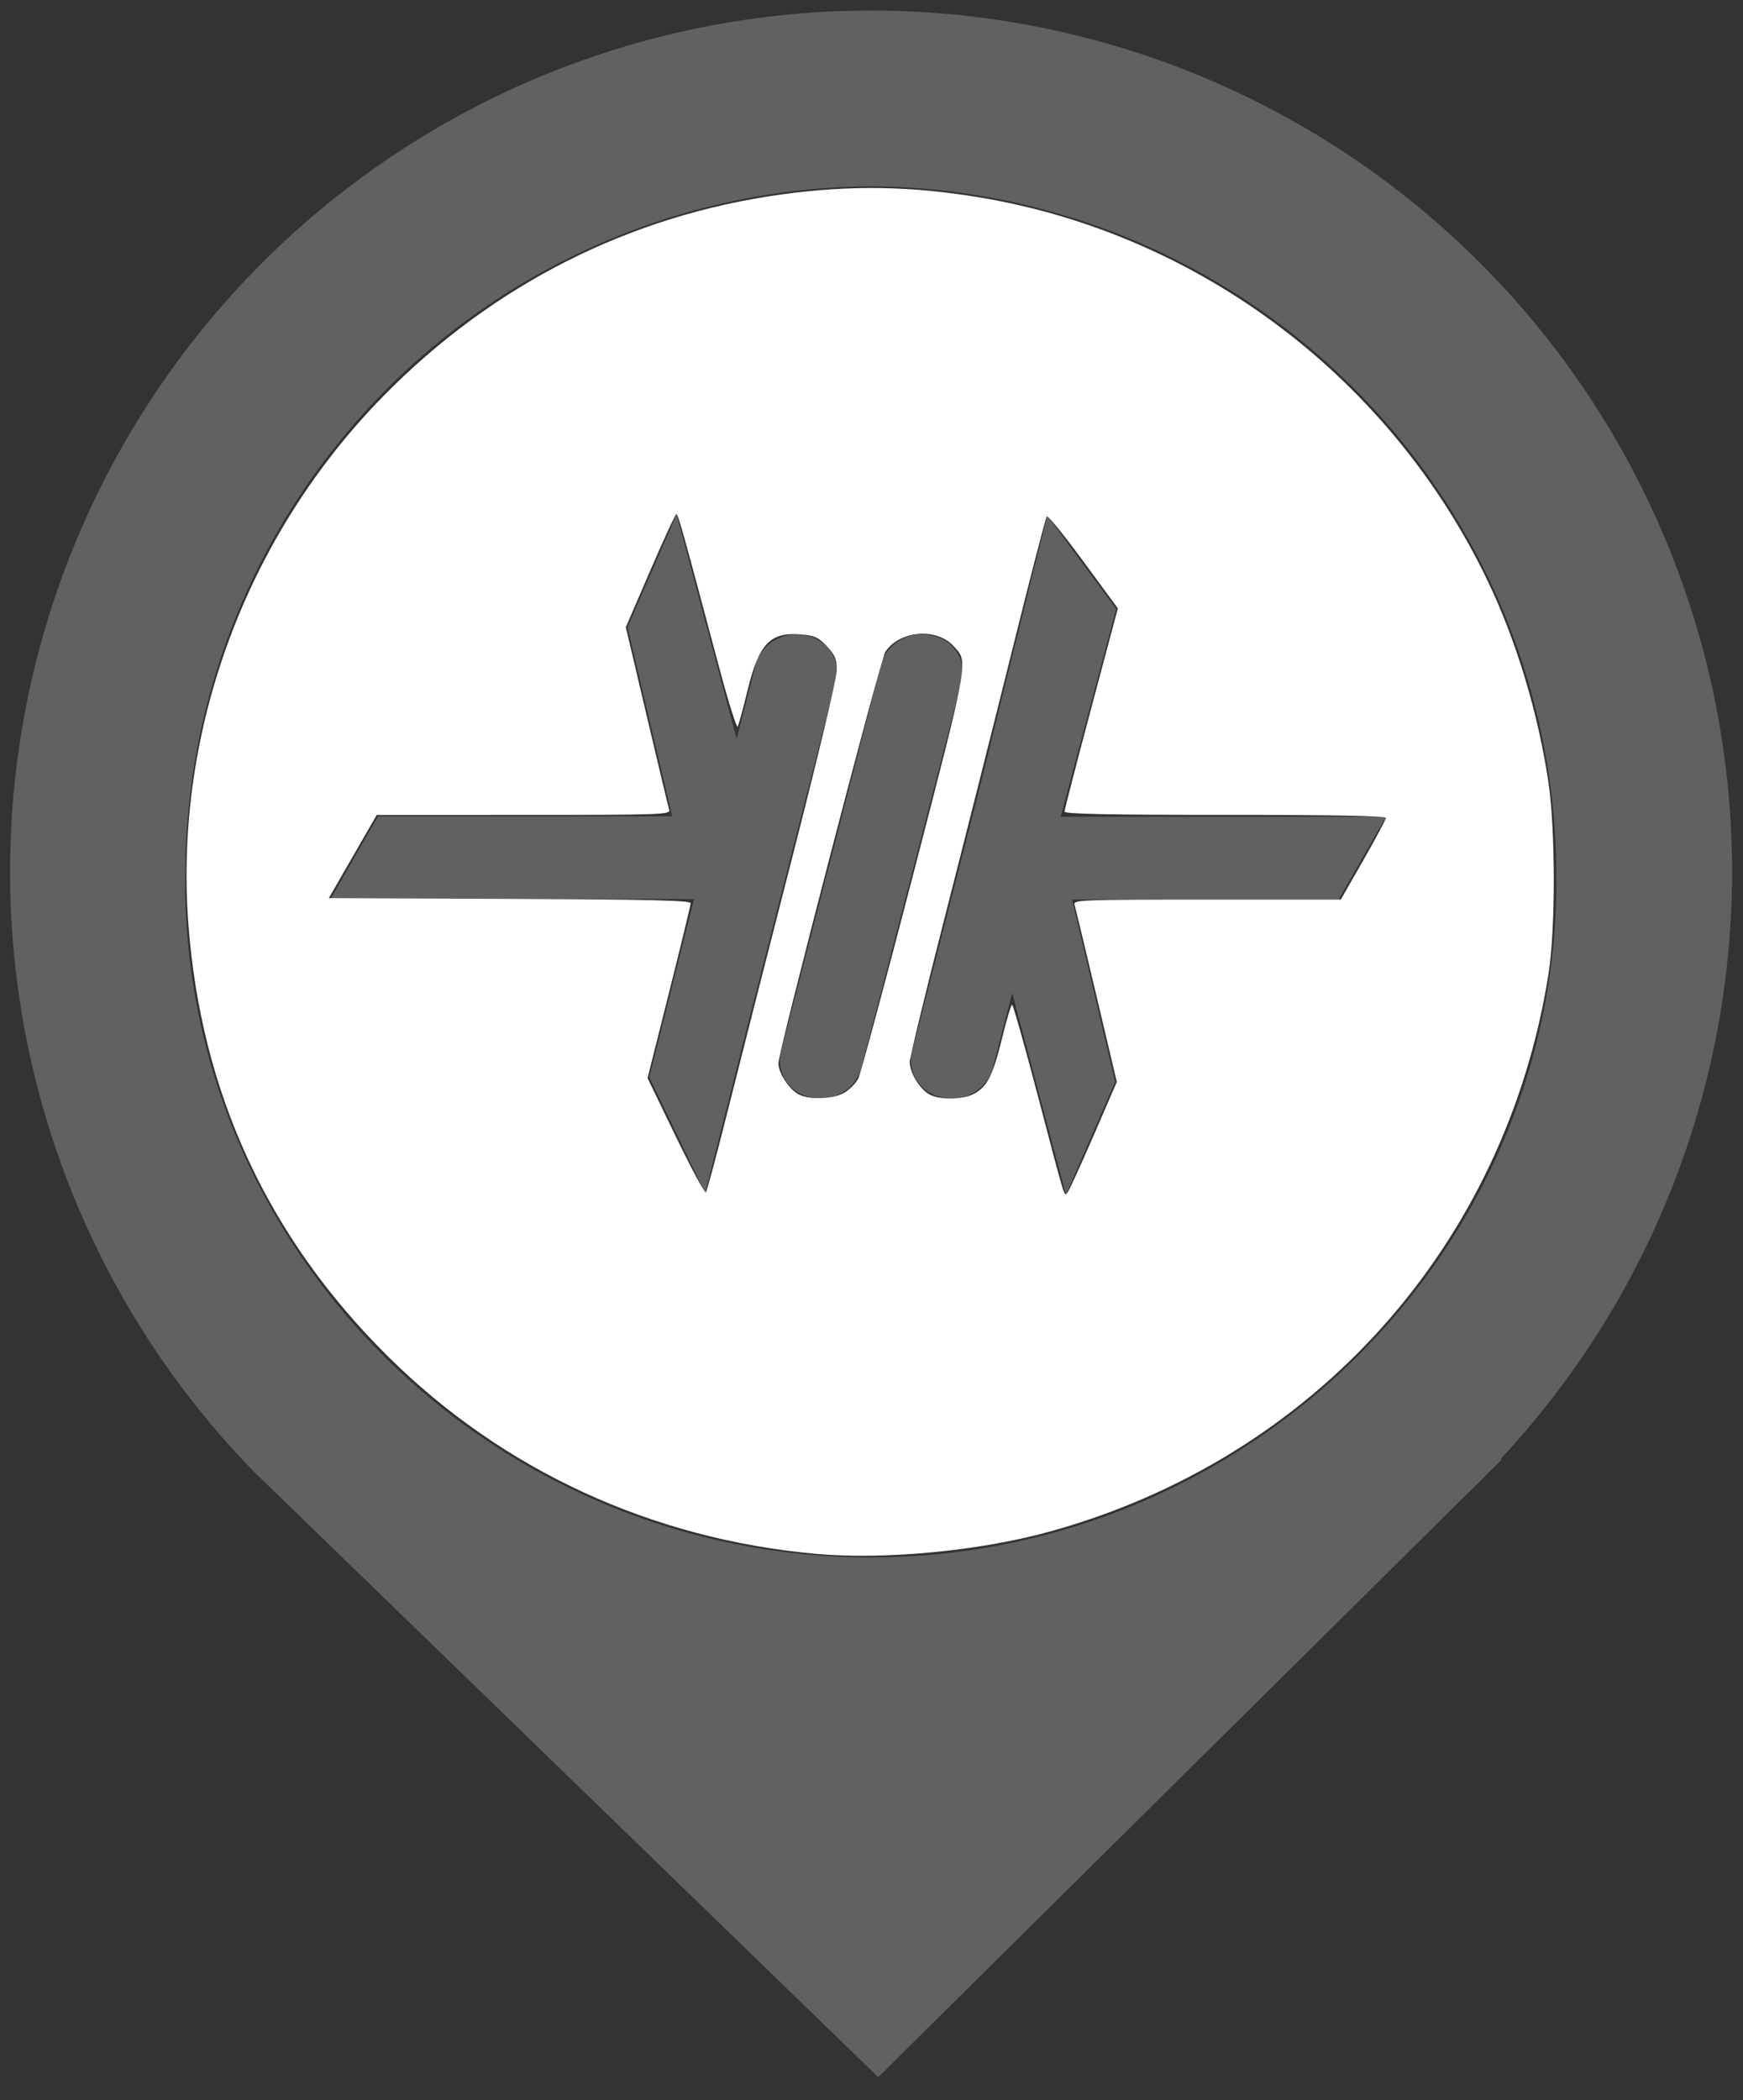 <svg id="Ebene_1" data-name="Ebene 1" xmlns="http://www.w3.org/2000/svg" xmlns:xlink="http://www.w3.org/1999/xlink" width="83" height="100" viewBox="0 0 83 100">
  <rect x="0" y="0" width="83" height="100" fill="#333333" stroke="none"/>
  <defs>
    <style>
      .cls-1 {
        fill: none;
      }

      .cls-2 {
        clip-path: url(#clip-path);
      }

      .cls-3 {
        fill: #616161;
      }

      .cls-4 {
        clip-path: url(#clip-path-2);
      }
    </style>
    <clipPath id="clip-path">
      <rect class="cls-1" x="0.44" y="0.49" width="82.05" height="99.02"/>
    </clipPath>
    <clipPath id="clip-path-2">
      <rect class="cls-1" x="15.74" y="24.49" width="50.28" height="32.39"/>
    </clipPath>
  </defs>
  <g class="cls-2">
    <path class="cls-3" d="M71.48,69.45a41,41,0,1,0-71-27.93A40.91,40.91,0,0,0,12.19,70.18v0l.19.18.28.27L41.82,98.91,70,71c.3-.29.6-.58.89-.89l.59-.57Zm-30-60.58A32.87,32.87,0,0,1,74.11,41.52c.25,18-14.64,32.64-32.65,32.64S8.57,59.52,8.82,41.52A32.86,32.86,0,0,1,41.46,8.87Z"/>
  </g>
  <g class="cls-4">
    <path class="cls-3" d="M39.81,32.39a1.77,1.77,0,0,0-1.48-2.13A2,2,0,0,0,36,31.59l-.92,3.6-2.86-10.7-2.34,5.38,2.13,9H18l-2.26,3.94H33.05l-2.13,8.49,2.66,5.51,2-7.91Zm6,0a1.78,1.78,0,0,0-1.48-2.13,2,2,0,0,0-2.36,1.33L37.18,50.12a1.77,1.77,0,0,0,1.48,2.13A2,2,0,0,0,41,50.92Zm4.7,6.5L53.15,29l-3.28-4.45L46.53,38,43.42,50.12a1.78,1.78,0,0,0,1.48,2.13,2,2,0,0,0,2.36-1.33l.94-3.64,2.56,9.61,2.34-5.38-2.05-8.68h12.7L66,38.89Z"/>
  </g>
  <path
    style="fill:#ffffff;stroke-width:0.139"
    d="M 38.85,73.991 C 31.045,73.287 23.953,70.018 18.488,64.604 12.741,58.911 9.561,52.015 8.967,43.955 8.291,34.788 11.724,25.515 18.258,18.859 c 5.218,-5.315 11.746,-8.615 19.001,-9.606 3.243,-0.443 6.136,-0.397 9.403,0.15 10.491,1.755 19.581,8.628 24.197,18.297 1.348,2.823 2.374,6.222 2.869,9.504 0.345,2.285 0.35,7.025 0.009,9.178 C 71.695,59.305 62.57,69.482 49.916,72.95 46.596,73.86 42.094,74.283 38.85,73.991 Z M 34.631,52.99 c 0.507,-2.027 1.888,-7.453 3.069,-12.058 1.233,-4.81 2.147,-8.643 2.147,-9.008 0,-0.525 -0.08,-0.722 -0.461,-1.137 -0.387,-0.423 -0.575,-0.514 -1.181,-0.572 -1.51,-0.145 -2.057,0.408 -2.601,2.632 -0.212,0.867 -0.426,1.653 -0.475,1.748 -0.049,0.094 -0.451,-1.189 -0.893,-2.851 -1.703,-6.402 -1.943,-7.265 -2.026,-7.265 -0.047,0 -0.608,1.212 -1.247,2.694 l -1.162,2.694 0.996,4.225 c 0.548,2.324 1.028,4.335 1.068,4.469 0.068,0.23 -0.327,0.243 -6.927,0.244 l -6.998,8.15e-4 -1.141,1.981 -1.141,1.981 8.617,0.036 c 6.756,0.028 8.616,0.073 8.613,0.209 -0.002,0.095 -0.465,2.007 -1.028,4.248 l -1.025,4.075 1.34,2.769 c 0.737,1.523 1.384,2.724 1.437,2.67 0.053,-0.054 0.511,-1.757 1.018,-3.784 z m 17.436,1.108 1.115,-2.578 -0.969,-4.098 c -0.533,-2.254 -1.003,-4.208 -1.045,-4.342 -0.071,-0.229 0.292,-0.243 6.302,-0.243 h 6.377 l 1.073,-1.875 c 0.59,-1.031 1.073,-1.939 1.073,-2.017 0,-0.095 -2.536,-0.142 -7.65,-0.142 -5.596,0 -7.65,-0.042 -7.65,-0.157 0,-0.086 0.571,-2.299 1.269,-4.917 l 1.269,-4.76 -1.647,-2.243 c -0.906,-1.234 -1.688,-2.197 -1.737,-2.141 -0.049,0.056 -0.789,2.918 -1.644,6.36 -0.855,3.442 -2.304,9.179 -3.218,12.749 -0.915,3.57 -1.663,6.668 -1.662,6.885 6.96e-4,0.483 0.425,1.206 0.884,1.507 0.448,0.294 1.6,0.297 2.162,0.006 0.635,-0.328 0.92,-0.89 1.354,-2.673 0.211,-0.867 0.423,-1.576 0.471,-1.576 0.048,0 0.601,1.956 1.229,4.346 1.333,5.071 1.244,4.777 1.403,4.613 0.068,-0.07 0.626,-1.288 1.239,-2.705 z M 40.223,52.022 c 0.245,-0.149 0.535,-0.446 0.646,-0.66 0.11,-0.214 1.302,-4.645 2.649,-9.846 2.652,-10.245 2.606,-9.981 1.881,-10.76 -0.823,-0.883 -2.581,-0.727 -3.24,0.288 -0.24,0.37 -5.093,19.034 -5.093,19.589 0,0.462 0.522,1.254 0.978,1.485 0.531,0.269 1.664,0.22 2.18,-0.095 z"
    id="path97" />
</svg>
